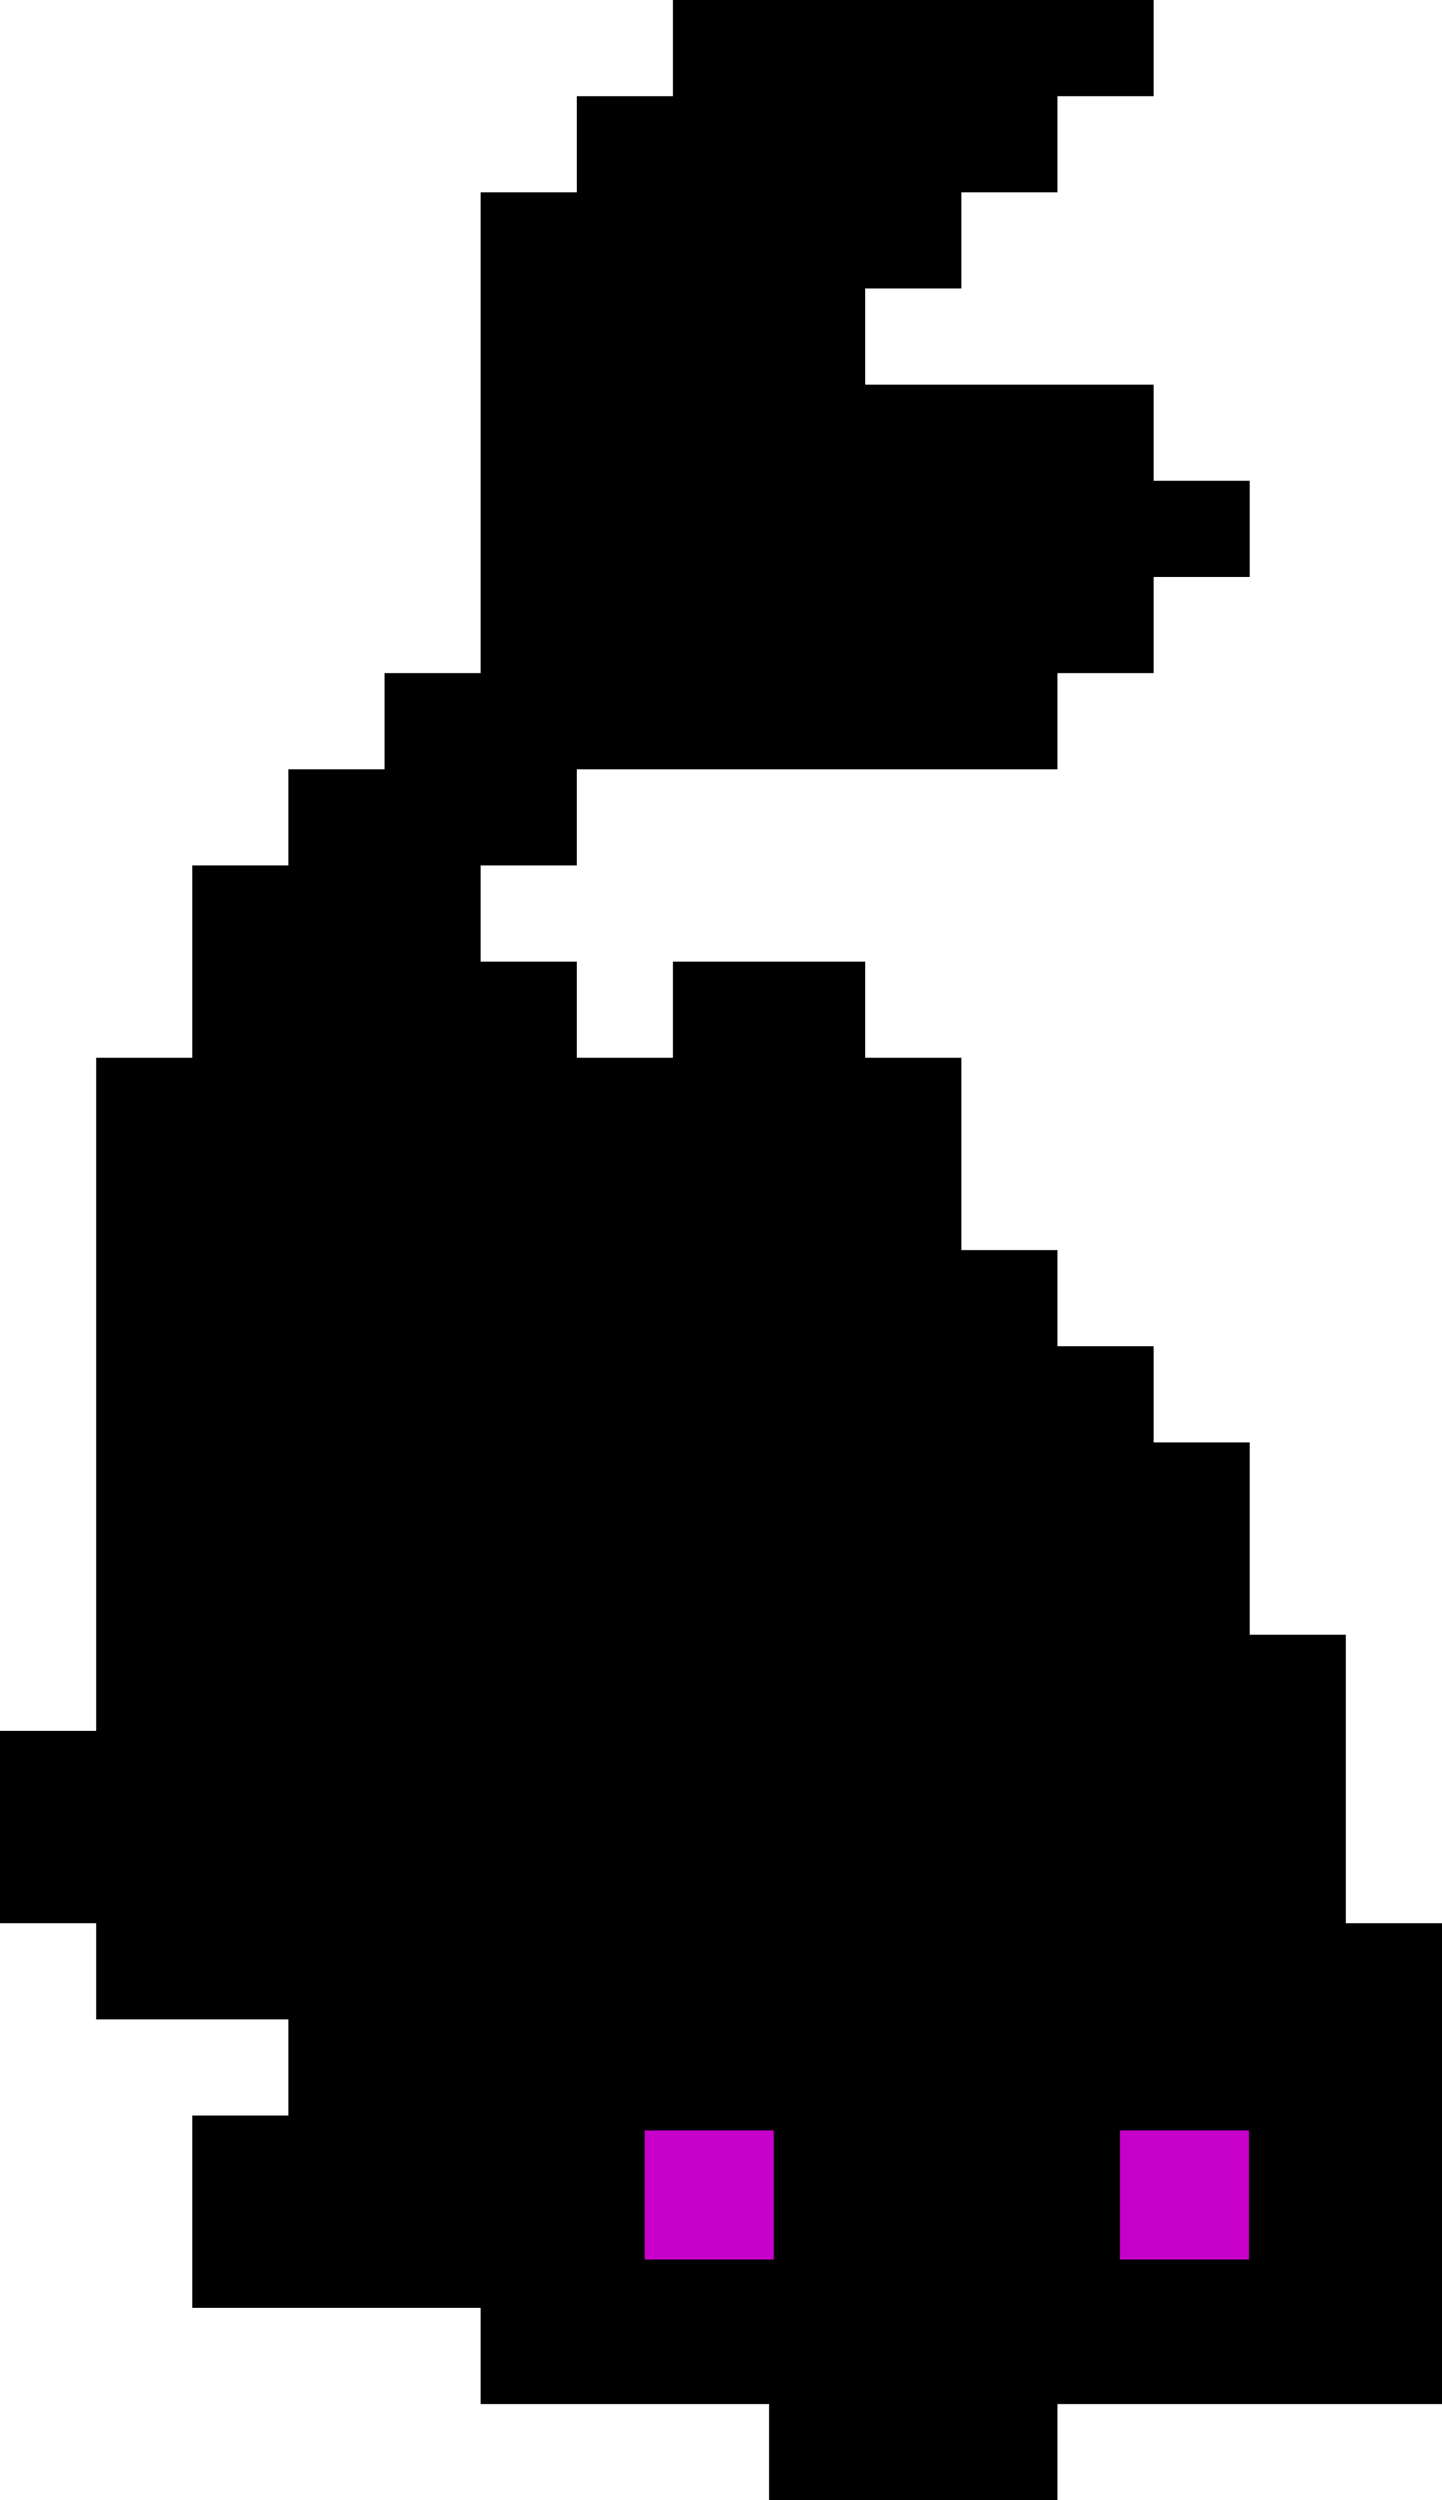 <svg xmlns="http://www.w3.org/2000/svg" viewBox="0 0 245.77 426"><polygon points="229.38 327.69 229.38 311.31 229.38 294.92 229.38 278.54 213 278.54 213 262.15 213 245.77 196.62 245.77 196.62 229.38 180.23 229.38 180.23 213 163.85 213 163.85 196.62 163.85 180.23 147.46 180.23 147.46 163.85 114.69 163.85 114.69 180.23 98.31 180.23 98.31 163.85 81.92 163.85 81.92 147.46 98.31 147.46 98.31 131.08 180.23 131.08 180.23 114.69 196.62 114.69 196.62 98.31 213 98.31 213 81.92 196.62 81.92 196.62 65.54 147.46 65.54 147.46 49.15 163.85 49.15 163.85 32.77 180.23 32.77 180.23 16.39 196.62 16.39 196.62 0 114.69 0 114.69 16.39 98.31 16.39 98.31 32.77 81.92 32.77 81.92 49.15 81.92 65.54 81.92 81.92 81.92 98.31 81.92 114.69 65.54 114.69 65.54 131.08 49.15 131.08 49.15 147.46 32.77 147.46 32.77 163.85 32.77 180.23 16.39 180.23 16.39 196.62 16.39 213 16.39 229.38 16.39 245.77 16.39 262.15 16.39 278.54 16.39 294.92 0 294.92 0 311.31 0 327.69 16.39 327.69 16.39 344.08 49.15 344.08 49.15 360.46 32.77 360.46 32.77 376.85 32.77 393.23 81.92 393.23 81.92 409.62 131.08 409.62 131.08 426 180.23 426 180.23 409.62 245.77 409.62 245.77 393.23 245.77 376.85 245.77 360.46 245.77 344.08 245.77 327.69 229.38 327.69"/><rect x="190.88" y="363" width="22" height="22" style="fill:#c700c9"/><rect x="109.88" y="363" width="22" height="22" style="fill:#c700c9"/></svg>